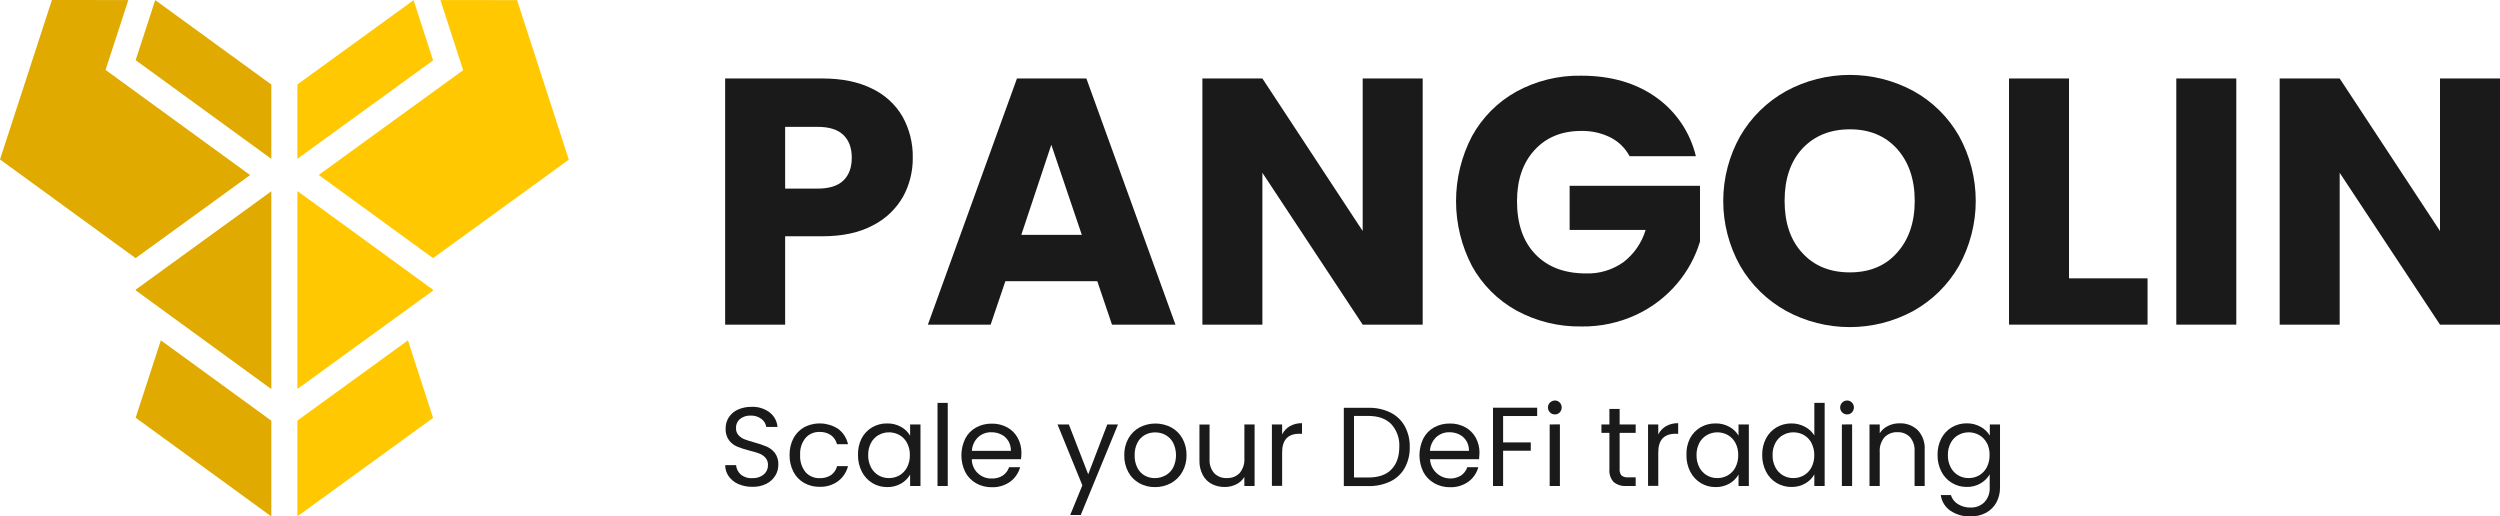 <svg width="6300" height="1301" viewBox="0 0 6300 1301" fill="none" xmlns="http://www.w3.org/2000/svg">
<g clip-path="url(#clip0_977_922)">
<path d="M1303.06 0.302L1109.83 0.151L1167.13 176.818L803.112 440.873L1091.3 650.499L1433.4 402.319L1303.06 0.302Z" fill="#FFC800"/>
<path d="M266.041 176.213L323.422 0.151L130.866 0L0 401.865L341.717 650.499L630.287 441.175L266.041 176.213Z" fill="#E1AA00"/>
<path d="M683.586 212.952L391.161 0.227L341.869 151.644L683.586 400.278L683.737 400.202V212.801L683.586 212.952Z" fill="#E1AA00"/>
<path d="M1042.24 0.454L749.435 212.801V400.202L1091.38 152.174L1042.24 0.454Z" fill="#FFC800"/>
<path d="M342.549 729.496L341.869 731.688L683.586 980.398L683.737 980.246V481.997L342.549 729.496Z" fill="#E1AA00"/>
<path d="M1090.55 729.648L749.813 481.695L749.435 481.997V980.246L1091.38 732.218L1090.55 729.648Z" fill="#FFC800"/>
<path d="M683.511 1060L405.374 857.631L341.869 1052.67L683.586 1301.3L683.737 1301.15V1059.85L683.511 1060Z" fill="#E1AA00"/>
<path d="M1028.03 857.706L749.435 1059.85V1301.15L1091.38 1053.12L1028.03 857.706Z" fill="#FFC800"/>
<path d="M2275.52 495.982C2257.76 526.915 2231.32 551.962 2199.47 568.024C2165.29 586.318 2122.88 595.44 2072.23 595.39H1978.56V818.094H1827.36V197.758H2072.15C2121.65 197.758 2163.48 206.3 2197.65 223.385C2229.83 238.64 2256.64 263.282 2274.54 294.066C2292.02 325.686 2300.86 361.356 2300.17 397.481C2300.57 431.889 2292.08 465.818 2275.52 495.982ZM2125.23 454.933C2139.36 441.402 2146.47 422.201 2146.47 397.481C2146.47 372.761 2139.36 353.56 2125.23 340.028C2111.09 326.497 2089.62 319.693 2060.74 319.693H1978.56V475.269H2060.74C2089.62 475.269 2111.11 468.49 2125.23 454.933Z" fill="#1A1A1A"/>
<path d="M2765.11 708.556H2533.55L2496.43 818.094H2338.27L2562.73 197.758H2737.67L2962.13 818.094H2802.23L2765.11 708.556ZM2726.18 591.912L2649.29 364.748L2573.69 591.912H2726.18Z" fill="#1A1A1A"/>
<path d="M3585.16 818.094H3433.96L3181.22 435.43V818.094H3030.02V197.758H3181.22L3433.96 582.161V197.758H3585.16V818.094Z" fill="#1A1A1A"/>
<path d="M4106.58 393.626C4095.74 373.324 4078.93 356.834 4058.42 346.378C4035.52 335.015 4010.2 329.386 3984.64 329.974C3935.7 329.974 3896.51 346.026 3867.08 378.129C3837.64 410.231 3822.9 453.195 3822.85 507.019C3822.85 564.169 3838.32 608.796 3869.27 640.898C3900.22 673.001 3942.7 689.053 3996.73 689.053C4030.35 690.149 4063.41 680.22 4090.86 660.78C4117.64 640.271 4137.27 611.832 4146.95 579.515H3955.46V468.163H4284.02V608.695C4272.33 647.24 4252.93 683.013 4227.01 713.848C4199.05 747.091 4164.23 773.908 4124.95 792.467C4081.33 813.081 4033.56 823.425 3985.32 822.705C3928.1 823.697 3871.6 809.841 3821.34 782.489C3774.27 756.419 3735.49 717.618 3709.45 670.532C3683.03 620.01 3669.23 563.843 3669.23 506.829C3669.23 449.816 3683.03 393.65 3709.45 343.128C3735.4 295.95 3774.13 257.043 3821.19 230.868C3871.29 203.515 3927.64 189.681 3984.71 190.727C4058.95 190.727 4121.55 208.694 4172.51 244.627C4223.26 280.286 4259.22 333.284 4273.59 393.626H4106.58Z" fill="#1A1A1A"/>
<path d="M4501.15 783.623C4453.01 756.993 4413.01 717.803 4385.4 670.23C4357.3 620.245 4342.54 563.869 4342.54 506.527C4342.54 449.186 4357.3 392.81 4385.4 342.825C4413.05 295.283 4453.04 256.102 4501.15 229.432C4550.4 202.742 4605.54 188.764 4661.57 188.764C4717.6 188.764 4772.74 202.742 4822 229.432C4869.98 255.946 4909.72 295.183 4936.83 342.825C4964.48 392.974 4978.94 449.316 4978.87 506.576C4978.81 563.837 4964.21 620.145 4936.46 670.23C4909.16 717.758 4869.43 756.958 4821.54 783.623C4772.37 810.313 4717.3 824.293 4661.34 824.293C4605.39 824.293 4550.32 810.313 4501.15 783.623ZM4780.42 636.967C4810.2 603.907 4825.1 560.314 4825.1 506.187C4825.1 452.061 4810.2 408.316 4780.42 374.954C4750.73 342.195 4711.11 325.842 4661.57 325.892C4612.03 325.943 4572.11 342.145 4541.82 374.5C4512.08 406.905 4497.21 450.801 4497.21 506.187C4497.21 561.574 4512.08 605.318 4541.82 637.421C4571.6 670.078 4611.52 686.407 4661.57 686.407C4711.62 686.407 4751.23 669.927 4780.42 636.967Z" fill="#1A1A1A"/>
<path d="M5213.91 701.45H5411.84V818.094H5062.71V197.758H5213.91V701.45Z" fill="#1A1A1A"/>
<path d="M5635.47 197.758V818.094H5484.26V197.758H5635.47Z" fill="#1A1A1A"/>
<path d="M6300 818.094H6148.8L5895.99 435.43V818.094H5744.78V197.758H5895.99L6148.8 582.161V197.758H6300V818.094Z" fill="#1A1A1A"/>
<path d="M1860.7 1219.81C1851.05 1215.68 1842.69 1209.02 1836.5 1200.53C1830.62 1192.22 1827.45 1182.29 1827.43 1172.11H1854.88C1855.69 1181.05 1859.78 1189.37 1866.37 1195.47C1874.57 1202.27 1885.07 1205.66 1895.7 1204.92C1906.18 1205.52 1916.52 1202.24 1924.73 1195.69C1928.13 1192.79 1930.84 1189.17 1932.67 1185.09C1934.5 1181.01 1935.4 1176.58 1935.32 1172.11C1935.61 1165.4 1933.4 1158.83 1929.12 1153.66C1924.86 1148.89 1919.52 1145.21 1913.54 1142.93C1905.27 1139.96 1896.84 1137.44 1888.29 1135.37C1877.62 1132.74 1867.16 1129.33 1856.99 1125.16C1849.04 1121.65 1842.11 1116.16 1836.88 1109.21C1830.97 1100.61 1828.04 1090.31 1828.57 1079.88C1828.38 1069.75 1831.25 1059.79 1836.81 1051.31C1842.48 1042.8 1850.49 1036.11 1859.87 1032.03C1870.6 1027.32 1882.24 1025 1893.96 1025.23C1910.23 1024.53 1926.24 1029.44 1939.32 1039.14C1945.06 1043.51 1949.81 1049.06 1953.25 1055.4C1956.69 1061.75 1958.74 1068.75 1959.28 1075.95H1931.01C1929.8 1067.97 1925.51 1060.77 1919.06 1055.92C1911.15 1049.86 1901.34 1046.8 1891.39 1047.3C1881.88 1046.88 1872.53 1049.85 1865.01 1055.69C1861.6 1058.52 1858.9 1062.1 1857.13 1066.16C1855.36 1070.21 1854.56 1074.63 1854.8 1079.05C1854.53 1085.46 1856.72 1091.74 1860.92 1096.59C1865.1 1101.15 1870.28 1104.7 1876.04 1106.94C1882.02 1109.29 1890.33 1111.93 1901.14 1114.96C1911.86 1117.8 1922.36 1121.36 1932.59 1125.62C1940.6 1129.21 1947.59 1134.75 1952.93 1141.72C1959.01 1150.36 1961.99 1160.8 1961.4 1171.35C1961.45 1180.93 1958.84 1190.32 1953.84 1198.49C1948.36 1207.38 1940.51 1214.56 1931.16 1219.2C1920.16 1224.58 1908.01 1227.18 1895.78 1226.76C1883.72 1226.97 1871.76 1224.6 1860.7 1219.81Z" fill="#1A1A1A"/>
<path d="M1999.27 1104.83C2005.4 1093.2 2014.67 1083.53 2026.04 1076.93C2039.48 1069.8 2054.59 1066.41 2069.79 1067.12C2084.99 1067.82 2099.72 1072.6 2112.45 1080.94C2124.96 1090.39 2133.65 1104.02 2136.94 1119.34H2109.2C2106.97 1110.25 2101.62 1102.22 2094.08 1096.66C2085.71 1091 2075.75 1088.14 2065.65 1088.5C2058.96 1088.23 2052.28 1089.44 2046.11 1092.06C2039.94 1094.67 2034.43 1098.62 2029.97 1103.62C2020.22 1115.69 2015.36 1130.99 2016.36 1146.48C2015.34 1162.11 2020.2 1177.56 2029.97 1189.8C2034.43 1194.8 2039.94 1198.74 2046.11 1201.36C2052.28 1203.97 2058.96 1205.19 2065.65 1204.92C2075.66 1205.39 2085.56 1202.75 2094 1197.36C2101.67 1191.85 2107.15 1183.82 2109.5 1174.68H2136.94C2133.21 1189.75 2124.43 1203.08 2112.07 1212.48C2098.54 1222.34 2082.08 1227.37 2065.35 1226.76C2051.62 1227.01 2038.08 1223.59 2026.11 1216.86C2014.71 1210.24 2005.43 1200.52 1999.35 1188.81C1992.69 1175.66 1989.39 1161.07 1989.75 1146.33C1989.47 1131.92 1992.74 1117.67 1999.27 1104.83Z" fill="#1A1A1A"/>
<path d="M2171.19 1104.83C2177.24 1093.25 2186.41 1083.59 2197.65 1076.93C2209.11 1070.25 2222.19 1066.82 2235.45 1067.03C2247.82 1066.73 2260.04 1069.76 2270.83 1075.8C2280.26 1080.96 2288.1 1088.59 2293.51 1097.87V1069.6H2319.6V1224.72H2293.51V1195.84C2288.13 1205.31 2280.3 1213.14 2270.83 1218.52C2260.09 1224.65 2247.89 1227.73 2235.53 1227.44C2222.37 1227.61 2209.43 1224.08 2198.18 1217.24C2186.95 1210.31 2177.85 1200.42 2171.87 1188.66C2165.27 1175.7 2161.95 1161.32 2162.19 1146.78C2161.66 1132.27 2164.75 1117.85 2171.19 1104.83ZM2285.8 1116.32C2281.47 1108 2274.86 1101.07 2266.75 1096.36C2258.67 1091.84 2249.56 1089.46 2240.29 1089.46C2231.03 1089.46 2221.92 1091.84 2213.83 1096.36C2205.76 1101.04 2199.18 1107.91 2194.85 1116.17C2189.99 1125.62 2187.57 1136.15 2187.82 1146.78C2187.57 1157.54 2189.99 1168.19 2194.85 1177.78C2199.2 1186.11 2205.77 1193.07 2213.83 1197.89C2221.82 1202.5 2230.91 1204.87 2240.14 1204.76C2249.44 1204.87 2258.6 1202.5 2266.68 1197.89C2274.79 1193.11 2281.4 1186.14 2285.73 1177.78C2290.64 1168.28 2293.08 1157.7 2292.83 1147.01C2293.14 1136.35 2290.72 1125.78 2285.8 1116.32Z" fill="#1A1A1A"/>
<path d="M2388.32 1015.25V1224.72H2362.54V1015.25H2388.32Z" fill="#1A1A1A"/>
<path d="M2572.94 1157.14H2448.95C2448.94 1163.68 2450.24 1170.15 2452.79 1176.18C2455.33 1182.2 2459.07 1187.64 2463.77 1192.19C2468.47 1196.74 2474.04 1200.29 2480.15 1202.63C2486.25 1204.97 2492.77 1206.06 2499.3 1205.82C2509.16 1206.24 2518.9 1203.6 2527.2 1198.26C2534.56 1193.2 2540.08 1185.87 2542.92 1177.4H2570.67C2566.73 1192.02 2557.93 1204.87 2545.72 1213.84C2532.2 1223.47 2515.89 1228.38 2499.3 1227.82C2485.5 1228.04 2471.89 1224.62 2459.84 1217.92C2448.23 1211.3 2438.74 1201.52 2432.47 1189.72C2426.03 1176.57 2422.68 1162.11 2422.68 1147.46C2422.68 1132.82 2426.03 1118.36 2432.47 1105.21C2438.57 1093.48 2447.94 1083.79 2459.46 1077.31C2471.75 1070.65 2485.55 1067.29 2499.53 1067.56C2513.18 1067.3 2526.66 1070.64 2538.61 1077.24C2549.7 1083.35 2558.78 1092.54 2564.77 1103.69C2571.02 1115.3 2574.2 1128.31 2573.99 1141.49C2573.93 1146.72 2573.58 1151.95 2572.94 1157.14ZM2540.65 1110.88C2536.47 1103.88 2530.32 1098.28 2522.96 1094.77C2515.24 1091.03 2506.75 1089.14 2498.17 1089.26C2485.9 1088.96 2473.98 1093.4 2464.9 1101.65C2455.41 1110.71 2449.77 1123.09 2449.18 1136.2H2547.46C2547.67 1127.16 2545.31 1118.25 2540.65 1110.5V1110.88Z" fill="#1A1A1A"/>
<path d="M2817.35 1069.6L2723.53 1297.75H2696.92L2727.54 1223.06L2664.94 1069.6H2693.52L2742.28 1195.32L2790.36 1069.6H2817.35Z" fill="#1A1A1A"/>
<path d="M2870.96 1217.62C2859.21 1211.05 2849.58 1201.27 2843.21 1189.42C2836.29 1176.4 2832.83 1161.82 2833.16 1147.09C2832.86 1132.42 2836.4 1117.93 2843.44 1105.05C2850.03 1093.26 2859.8 1083.54 2871.64 1077.01C2883.97 1070.6 2897.66 1067.26 2911.55 1067.26C2925.45 1067.26 2939.14 1070.6 2951.47 1077.01C2963.32 1083.46 2973.09 1093.13 2979.67 1104.9C2986.77 1117.81 2990.34 1132.36 2990.03 1147.09C2990.34 1161.9 2986.66 1176.52 2979.37 1189.42C2972.58 1201.29 2962.64 1211.05 2950.64 1217.62C2938.28 1224.26 2924.45 1227.66 2910.42 1227.52C2896.63 1227.69 2883.03 1224.28 2870.96 1217.62ZM2936.5 1198.34C2944.79 1193.85 2951.61 1187.08 2956.16 1178.84C2961.03 1168.97 2963.57 1158.12 2963.57 1147.12C2963.57 1136.12 2961.03 1125.27 2956.16 1115.41C2951.72 1107.22 2945.03 1100.48 2936.88 1095.98C2928.95 1091.75 2920.09 1089.56 2911.1 1089.63C2902.08 1089.51 2893.18 1091.7 2885.24 1095.98C2877.19 1100.46 2870.64 1107.22 2866.42 1115.41C2861.41 1125.2 2858.96 1136.1 2859.31 1147.09C2858.92 1158.16 2861.31 1169.15 2866.27 1179.06C2870.38 1187.23 2876.83 1193.99 2884.79 1198.49C2892.6 1202.74 2901.37 1204.93 2910.27 1204.84C2919.44 1204.85 2928.47 1202.54 2936.5 1198.11V1198.34Z" fill="#1A1A1A"/>
<path d="M3161.57 1069.6V1224.72H3135.79V1202.04C3130.82 1210.01 3123.73 1216.43 3115.3 1220.56C3106.29 1225.07 3096.34 1227.35 3086.27 1227.22C3074.95 1227.38 3063.77 1224.78 3053.68 1219.66C3044 1214.57 3036.09 1206.66 3031 1196.98C3025.11 1185.73 3022.21 1173.16 3022.61 1160.47V1069.75H3048.09V1157.14C3047.26 1169.95 3051.43 1182.58 3059.73 1192.37C3063.83 1196.55 3068.78 1199.82 3074.24 1201.94C3079.71 1204.06 3085.56 1205 3091.41 1204.69C3097.43 1205.01 3103.45 1204.04 3109.07 1201.85C3114.69 1199.66 3119.78 1196.3 3123.99 1191.99C3132.53 1181.58 3136.77 1168.3 3135.86 1154.87V1069.6H3161.57Z" fill="#1A1A1A"/>
<path d="M3250.32 1073.98C3259.72 1068.75 3270.34 1066.14 3281.09 1066.43V1093.11H3274.29C3245.41 1093.11 3230.97 1108.76 3230.97 1140.05V1224.42H3205.19V1069.6H3230.97V1094.77C3235.25 1086.1 3241.98 1078.88 3250.32 1073.98Z" fill="#1A1A1A"/>
<path d="M3503.74 1039.44C3518.99 1047.01 3531.61 1058.99 3539.95 1073.83C3548.7 1090.07 3553.05 1108.31 3552.58 1126.75C3553.02 1145.04 3548.67 1163.13 3539.95 1179.21C3531.63 1193.98 3518.99 1205.85 3503.74 1213.23C3486.25 1221.41 3467.1 1225.42 3447.79 1224.95H3386.41V1027.64H3447.79C3467.11 1027.08 3486.29 1031.13 3503.74 1039.44ZM3506.16 1183.07C3519.51 1169.51 3526.22 1150.59 3526.27 1126.3C3526.87 1115.84 3525.39 1105.38 3521.91 1095.5C3518.43 1085.62 3513.03 1076.54 3506.01 1068.77C3492.47 1055.01 3473.12 1048.13 3447.79 1048.13H3412.11V1203.25H3447.79C3473.35 1203.4 3492.8 1196.75 3506.16 1183.3V1183.07Z" fill="#1A1A1A"/>
<path d="M3727.29 1157.14H3603.61C3604.08 1166.04 3606.86 1174.66 3611.67 1182.16C3616.48 1189.66 3623.16 1195.78 3631.05 1199.93C3638.94 1204.07 3647.77 1206.1 3656.67 1205.81C3665.58 1205.52 3674.25 1202.92 3681.85 1198.26C3689.22 1193.19 3694.74 1185.87 3697.58 1177.4H3725.33C3721.38 1192.02 3712.59 1204.87 3700.38 1213.84C3686.86 1223.47 3670.55 1228.38 3653.96 1227.82C3640.03 1228.01 3626.31 1224.49 3614.19 1217.62C3602.59 1210.99 3593.1 1201.22 3586.82 1189.42C3580.38 1176.26 3577.03 1161.81 3577.03 1147.16C3577.03 1132.51 3580.38 1118.06 3586.82 1104.9C3592.9 1093.17 3602.28 1083.47 3613.81 1077.01C3626.1 1070.34 3639.91 1066.98 3653.88 1067.26C3667.53 1067 3681.01 1070.34 3692.97 1076.93C3704.05 1083.05 3713.14 1092.24 3719.13 1103.39C3725.34 1115.01 3728.52 1128.01 3728.35 1141.19C3728.12 1146.1 3727.82 1151.32 3727.29 1157.14ZM3695.01 1110.88C3690.79 1103.92 3684.64 1098.33 3677.32 1094.77C3669.6 1091.03 3661.1 1089.14 3652.52 1089.26C3640.25 1088.95 3628.34 1093.39 3619.26 1101.65C3609.76 1110.71 3604.13 1123.09 3603.53 1136.2H3701.81C3702.02 1127.16 3699.66 1118.25 3695.01 1110.5V1110.88Z" fill="#1A1A1A"/>
<path d="M3873.66 1027.42V1048.36H3787.85V1114.88H3857.55V1135.82H3787.85V1224.72H3762.37V1027.42H3873.66Z" fill="#1A1A1A"/>
<path d="M3906.01 1039.29C3903.55 1036.83 3901.87 1033.69 3901.19 1030.27C3900.51 1026.86 3900.87 1023.32 3902.2 1020.11C3903.54 1016.89 3905.8 1014.14 3908.7 1012.22C3911.6 1010.29 3915 1009.26 3918.49 1009.28C3920.74 1009.24 3922.97 1009.68 3925.05 1010.56C3927.12 1011.45 3928.98 1012.76 3930.51 1014.42C3933.71 1017.76 3935.5 1022.22 3935.5 1026.85C3935.5 1031.48 3933.71 1035.94 3930.51 1039.29C3928.97 1040.93 3927.11 1042.23 3925.04 1043.1C3922.97 1043.98 3920.73 1044.4 3918.49 1044.35C3916.17 1044.41 3913.87 1043.98 3911.72 1043.11C3909.58 1042.24 3907.63 1040.94 3906.01 1039.29ZM3930.96 1069.52V1224.65H3905.18V1069.6L3930.96 1069.52Z" fill="#1A1A1A"/>
<path d="M4081.48 1090.84V1182.31C4081.19 1185.16 4081.47 1188.04 4082.3 1190.78C4083.13 1193.51 4084.5 1196.06 4086.32 1198.26C4091.1 1201.88 4097.07 1203.55 4103.03 1202.95H4121.93V1224.72H4098.72C4087.09 1225.62 4075.56 1222.08 4066.44 1214.82C4062.5 1210.43 4059.52 1205.28 4057.67 1199.69C4055.82 1194.09 4055.15 1188.18 4055.7 1182.31V1090.84H4035.59V1069.6H4055.7V1030.52H4081.48V1069.6H4121.93V1090.84H4081.48Z" fill="#1A1A1A"/>
<path d="M4198.29 1073.98C4207.65 1068.75 4218.26 1066.14 4228.98 1066.43V1093.11H4222.18C4193.3 1093.11 4178.86 1108.76 4178.86 1140.06V1224.42H4153.08V1069.6H4178.86V1094.77C4183.17 1086.1 4189.92 1078.87 4198.29 1073.98Z" fill="#1A1A1A"/>
<path d="M4258.69 1104.83C4264.77 1093.24 4273.96 1083.58 4285.23 1076.93C4296.69 1070.25 4309.76 1066.82 4323.03 1067.03C4335.39 1066.73 4347.61 1069.76 4358.41 1075.8C4367.83 1080.96 4375.67 1088.59 4381.09 1097.87V1069.6H4407.1V1224.72H4381.09V1195.84C4375.69 1205.29 4367.85 1213.12 4358.41 1218.52C4347.69 1224.64 4335.51 1227.72 4323.18 1227.44C4310.02 1227.61 4297.08 1224.08 4285.83 1217.24C4274.56 1210.34 4265.43 1200.44 4259.45 1188.66C4252.87 1175.7 4249.57 1161.32 4249.85 1146.78C4249.26 1132.28 4252.3 1117.86 4258.69 1104.83ZM4373.38 1116.32C4369.04 1107.97 4362.4 1101.05 4354.25 1096.36C4346.17 1091.82 4337.06 1089.44 4327.79 1089.44C4318.52 1089.44 4309.41 1091.82 4301.33 1096.36C4293.25 1101.02 4286.67 1107.89 4282.35 1116.17C4277.46 1125.62 4275.02 1136.14 4275.25 1146.78C4275.02 1157.54 4277.46 1168.19 4282.35 1177.78C4286.68 1186.12 4293.25 1193.09 4301.33 1197.89C4309.32 1202.5 4318.41 1204.87 4327.64 1204.76C4336.92 1204.88 4346.05 1202.5 4354.1 1197.89C4362.26 1193.14 4368.9 1186.16 4373.23 1177.78C4378.1 1168.27 4380.55 1157.7 4380.33 1147.01C4380.63 1136.36 4378.24 1125.8 4373.38 1116.32Z" fill="#1A1A1A"/>
<path d="M4450.34 1104.83C4456.42 1093.27 4465.58 1083.61 4476.8 1076.93C4488.28 1070.28 4501.34 1066.86 4514.6 1067.03C4526.37 1066.95 4537.97 1069.83 4548.32 1075.42C4558.1 1080.43 4566.34 1088.01 4572.13 1097.34V1015.25H4598.14V1224.72H4572.13V1195.54C4566.75 1205.01 4558.92 1212.84 4549.45 1218.22C4538.78 1224.36 4526.61 1227.45 4514.3 1227.14C4501.08 1227.31 4488.07 1223.77 4476.76 1216.91C4465.46 1210.06 4456.3 1200.16 4450.34 1188.36C4443.76 1175.4 4440.46 1161.02 4440.74 1146.48C4440.44 1132.02 4443.74 1117.7 4450.34 1104.83ZM4565.03 1116.32C4560.65 1108.01 4554.02 1101.09 4545.9 1096.36C4537.82 1091.82 4528.71 1089.44 4519.44 1089.44C4510.17 1089.44 4501.06 1091.82 4492.98 1096.36C4484.9 1101.02 4478.31 1107.89 4474 1116.17C4469.08 1125.6 4466.63 1136.14 4466.9 1146.78C4466.63 1157.55 4469.08 1168.2 4474 1177.78C4478.33 1186.12 4484.9 1193.09 4492.98 1197.89C4500.97 1202.51 4510.06 1204.89 4519.29 1204.76C4528.56 1204.86 4537.7 1202.49 4545.75 1197.89C4553.87 1193.09 4560.5 1186.13 4564.88 1177.78C4569.75 1168.27 4572.2 1157.7 4571.98 1147.01C4572.21 1136.34 4569.74 1125.78 4564.8 1116.32H4565.03Z" fill="#1A1A1A"/>
<path d="M4642.37 1039.29C4639.9 1036.83 4638.23 1033.69 4637.55 1030.27C4636.87 1026.86 4637.22 1023.32 4638.56 1020.11C4639.89 1016.89 4642.16 1014.14 4645.05 1012.22C4647.95 1010.29 4651.36 1009.26 4654.84 1009.27C4657.09 1009.25 4659.32 1009.7 4661.39 1010.58C4663.46 1011.47 4665.32 1012.77 4666.86 1014.42C4670.07 1017.76 4671.85 1022.22 4671.85 1026.85C4671.85 1031.48 4670.07 1035.94 4666.86 1039.29C4665.32 1040.92 4663.46 1042.21 4661.39 1043.08C4659.32 1043.96 4657.09 1044.39 4654.84 1044.35C4652.53 1044.4 4650.23 1043.98 4648.08 1043.11C4645.94 1042.24 4643.99 1040.94 4642.37 1039.29ZM4667.32 1069.52V1224.65H4641.54V1069.6L4667.32 1069.52Z" fill="#1A1A1A"/>
<path d="M4832.66 1083.89C4838.8 1090.48 4843.52 1098.26 4846.54 1106.75C4849.55 1115.24 4850.8 1124.26 4850.2 1133.25V1224.72H4824.72V1136.96C4825.61 1124.05 4821.44 1111.3 4813.08 1101.43C4808.96 1097.26 4804.01 1094 4798.55 1091.88C4793.09 1089.76 4787.25 1088.81 4781.4 1089.1C4775.4 1088.82 4769.4 1089.82 4763.81 1092.02C4758.22 1094.22 4753.16 1097.58 4748.97 1101.88C4740.31 1112.2 4736 1125.48 4736.94 1138.92V1224.72H4711.17V1069.6H4736.94V1091.67C4742.03 1083.73 4749.23 1077.37 4757.74 1073.3C4766.76 1068.86 4776.71 1066.61 4786.77 1066.73C4795.17 1066.38 4803.57 1067.72 4811.45 1070.66C4819.33 1073.61 4826.54 1078.11 4832.66 1083.89Z" fill="#1A1A1A"/>
<path d="M4991.65 1075.8C5001.07 1080.96 5008.91 1088.59 5014.33 1097.87V1069.6H5040.03V1228.35C5040.27 1241.52 5037.15 1254.53 5030.96 1266.15C5024.99 1277.11 5015.99 1286.11 5005.03 1292.08C4992.99 1298.48 4979.5 1301.68 4965.87 1301.38C4947.78 1302.08 4929.94 1297.03 4914.91 1286.94C4908.35 1282.45 4902.82 1276.63 4898.66 1269.85C4894.51 1263.08 4891.83 1255.51 4890.79 1247.63H4916.27C4919.17 1257.09 4925.44 1265.15 4933.89 1270.31C4943.46 1276.28 4954.58 1279.31 4965.87 1279C4972.25 1279.23 4978.61 1278.18 4984.57 1275.89C4990.54 1273.6 4995.98 1270.14 5000.57 1265.69C5005.27 1260.64 5008.88 1254.68 5011.2 1248.18C5013.51 1241.69 5014.47 1234.78 5014.02 1227.9V1195.32C5008.56 1204.71 5000.74 1212.53 4991.34 1217.99C4980.69 1224.21 4968.52 1227.35 4956.19 1227.07C4942.97 1227.24 4929.96 1223.7 4918.65 1216.84C4907.34 1209.98 4898.19 1200.09 4892.23 1188.28C4885.65 1175.32 4882.35 1160.94 4882.63 1146.41C4882.3 1131.89 4885.6 1117.52 4892.23 1104.6C4898.31 1093.04 4907.46 1083.38 4918.69 1076.71C4930.16 1070.03 4943.22 1066.61 4956.49 1066.8C4968.8 1066.64 4980.93 1069.74 4991.65 1075.8ZM5006.77 1116.32C5002.38 1108.01 4995.76 1101.09 4987.64 1096.36C4979.56 1091.82 4970.45 1089.44 4961.18 1089.44C4951.91 1089.44 4942.8 1091.82 4934.72 1096.36C4926.64 1101.02 4920.05 1107.89 4915.74 1116.17C4910.81 1125.6 4908.37 1136.14 4908.64 1146.78C4908.37 1157.55 4910.81 1168.2 4915.74 1177.78C4920.06 1186.12 4926.64 1193.09 4934.72 1197.89C4942.7 1202.52 4951.8 1204.89 4961.03 1204.76C4970.3 1204.86 4979.44 1202.49 4987.49 1197.89C4995.61 1193.09 5002.24 1186.13 5006.61 1177.78C5011.49 1168.27 5013.93 1157.7 5013.72 1147.01C5014.11 1136.38 5011.82 1125.83 5007.07 1116.32H5006.77Z" fill="#1A1A1A"/>
</g>
<defs>
<clipPath id="clip0_977_922">
<rect width="6300" height="1301" fill="white"/>
</clipPath>
</defs>
</svg>
